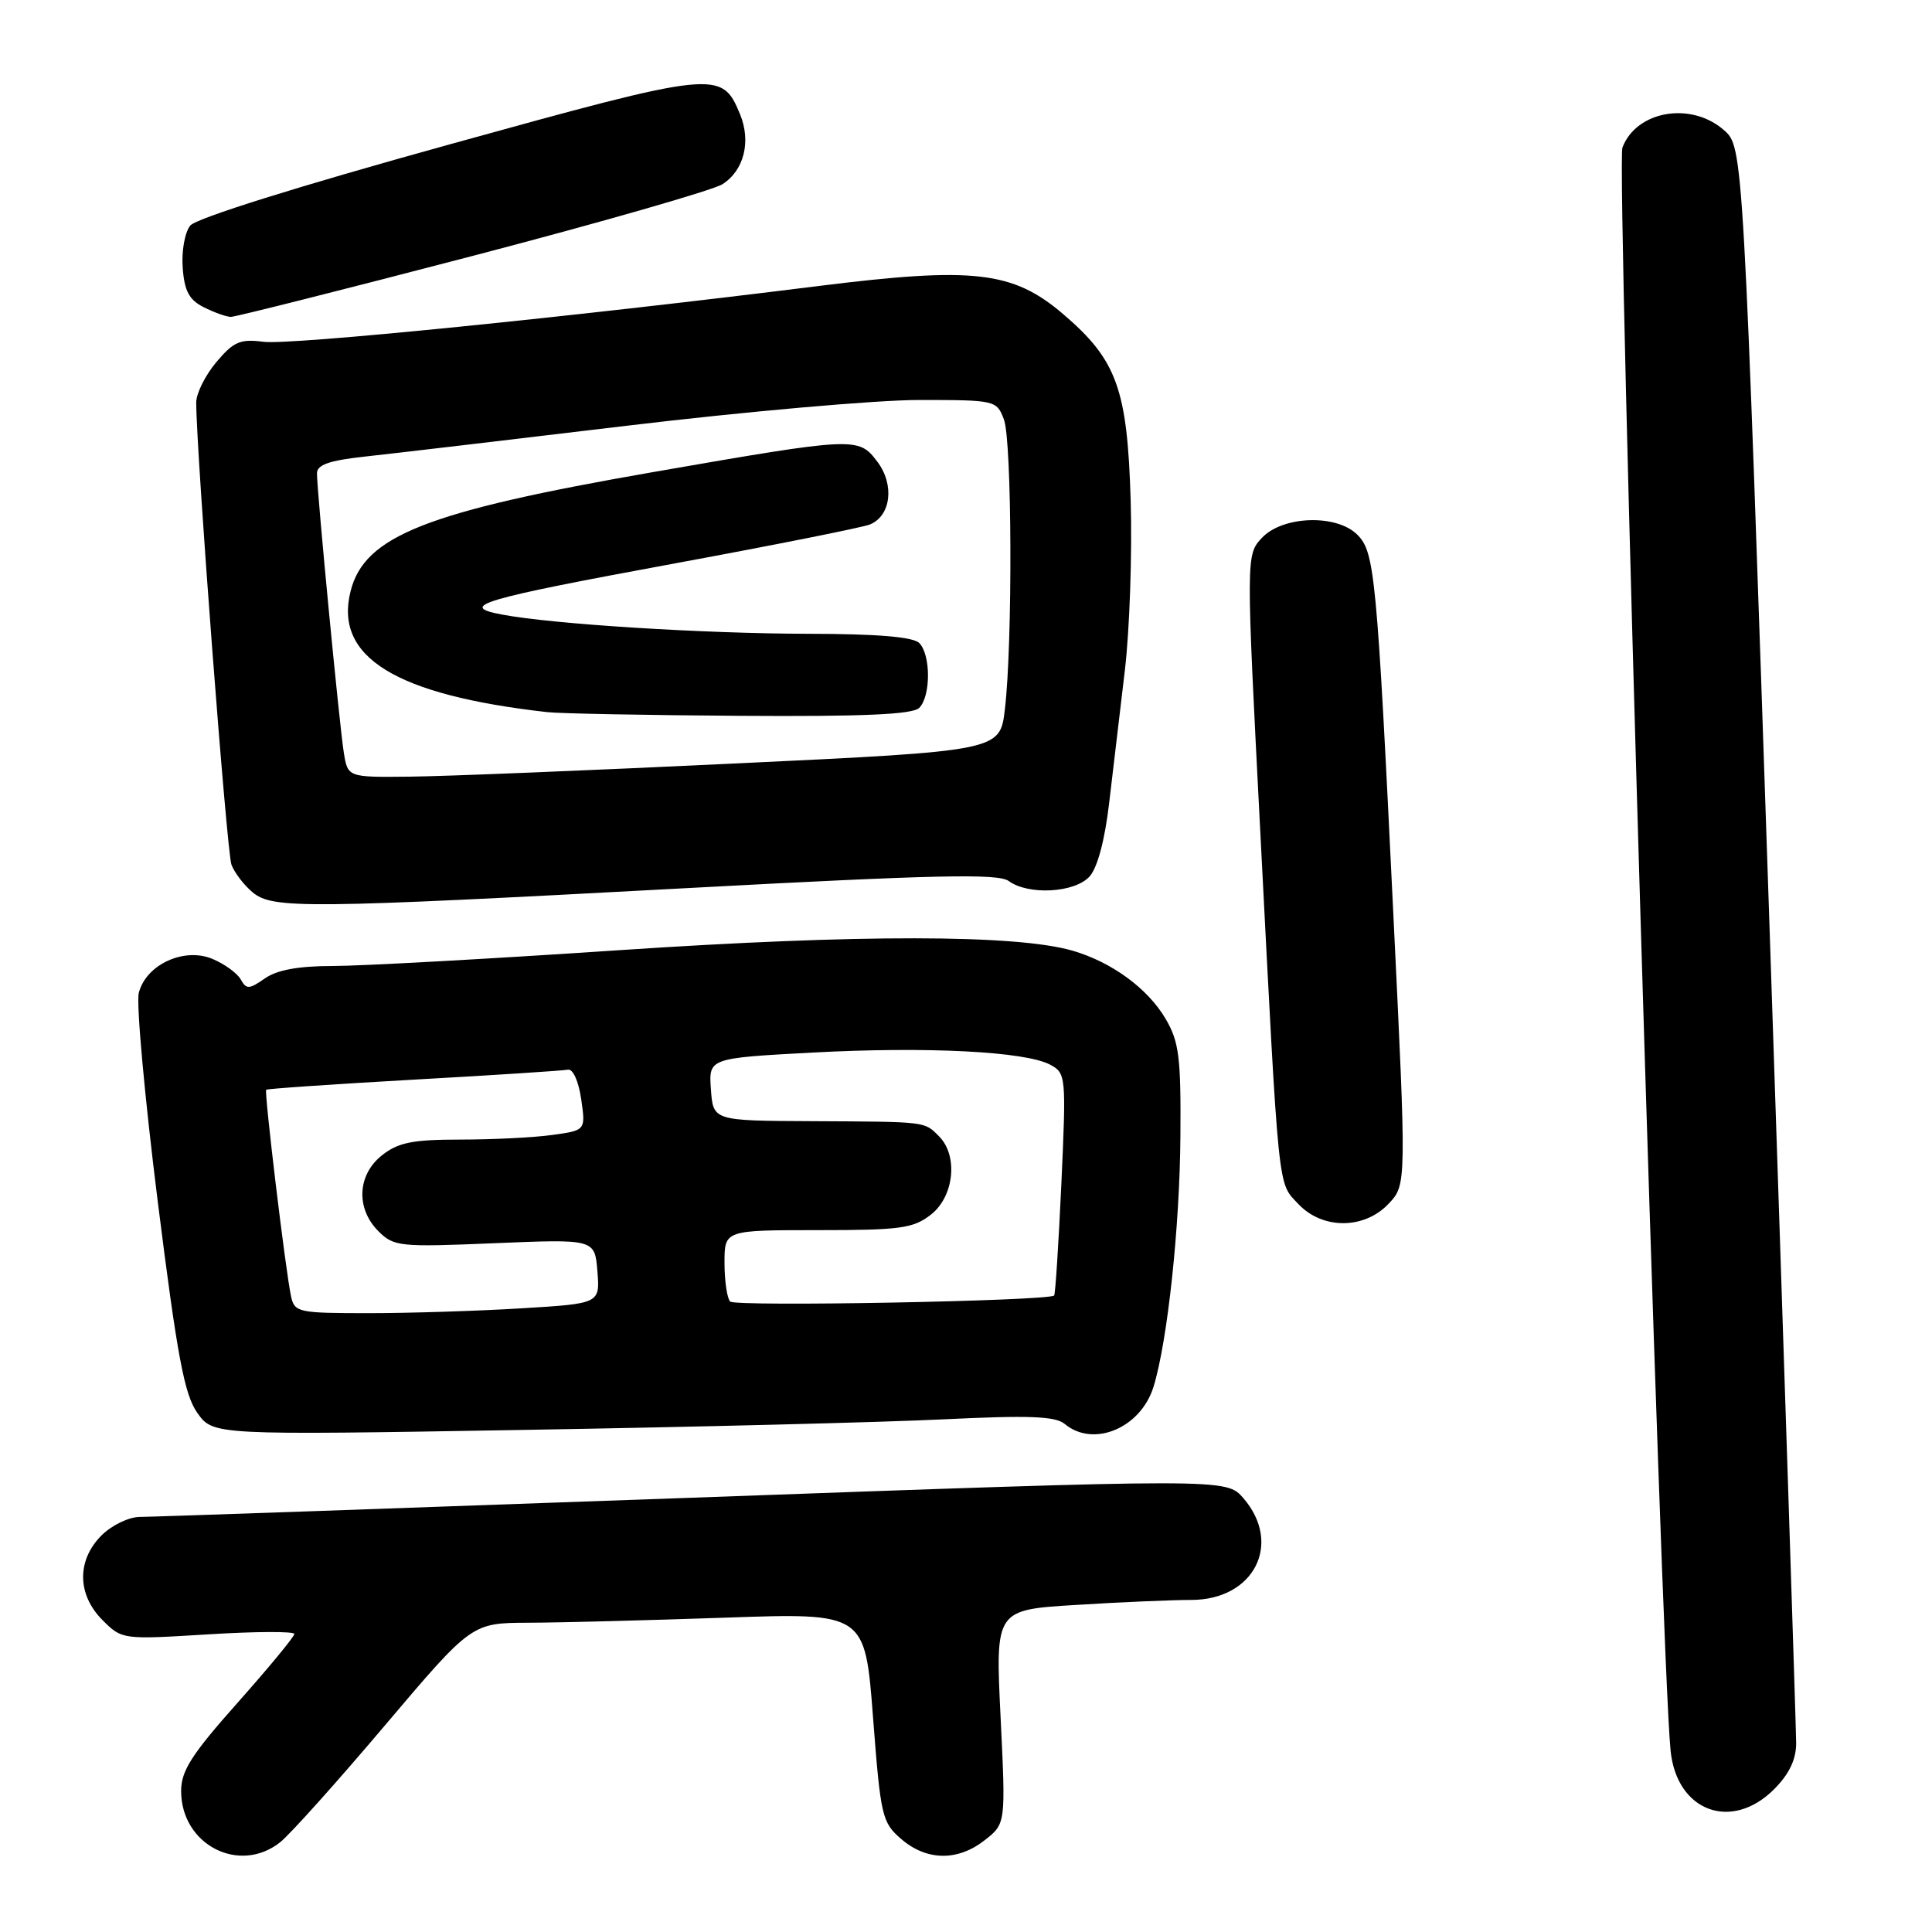 <?xml version="1.0" encoding="UTF-8" standalone="no"?>
<!DOCTYPE svg PUBLIC "-//W3C//DTD SVG 1.1//EN" "http://www.w3.org/Graphics/SVG/1.1/DTD/svg11.dtd" >
<svg xmlns="http://www.w3.org/2000/svg" xmlns:xlink="http://www.w3.org/1999/xlink" version="1.1" viewBox="0 0 256 256">
 <g >
 <path fill="currentColor"
d=" M 37.12 244.11 C 38.43 243.07 44.67 236.11 51.00 228.63 C 62.50 215.05 62.50 215.05 70.00 215.02 C 74.12 215.01 85.85 214.70 96.06 214.35 C 114.62 213.70 114.62 213.70 115.68 227.54 C 116.69 240.71 116.87 241.49 119.43 243.69 C 122.80 246.59 126.92 246.64 130.50 243.82 C 133.27 241.64 133.27 241.64 132.58 227.48 C 131.89 213.31 131.89 213.31 142.60 212.66 C 148.49 212.29 155.35 212.00 157.84 212.00 C 166.16 212.00 169.97 204.55 164.75 198.51 C 162.50 195.90 162.50 195.90 91.84 198.45 C 52.98 199.85 20.00 201.00 18.55 201.00 C 17.08 201.00 14.82 202.09 13.45 203.45 C 10.15 206.76 10.21 211.30 13.59 214.68 C 16.16 217.25 16.22 217.26 27.59 216.56 C 33.86 216.17 39.00 216.15 39.00 216.51 C 39.00 216.87 35.62 220.96 31.50 225.60 C 25.39 232.47 24.00 234.64 24.00 237.32 C 24.00 244.43 31.69 248.41 37.12 244.11 Z  M 235.08 237.08 C 237.08 235.07 238.00 233.15 238.00 230.98 C 238.00 229.23 236.42 180.94 234.50 123.65 C 230.99 19.50 230.99 19.50 228.44 17.25 C 224.09 13.42 216.84 14.66 214.98 19.55 C 214.16 21.72 220.08 219.22 221.36 231.96 C 222.16 240.02 229.43 242.73 235.08 237.08 Z  M 125.00 188.07 C 136.35 187.52 139.84 187.65 141.08 188.68 C 144.88 191.86 151.16 189.23 152.85 183.75 C 154.70 177.74 156.33 162.59 156.41 150.50 C 156.49 140.10 156.23 138.03 154.45 135.00 C 152.08 130.97 147.31 127.48 142.12 125.97 C 134.64 123.81 113.84 123.78 82.12 125.90 C 64.86 127.06 47.75 128.00 44.09 128.00 C 39.54 128.00 36.70 128.52 35.09 129.65 C 33.01 131.10 32.65 131.12 31.90 129.78 C 31.43 128.94 29.73 127.72 28.13 127.05 C 24.36 125.49 19.33 127.83 18.39 131.57 C 18.04 132.97 19.17 145.39 20.90 159.19 C 23.49 179.80 24.43 184.79 26.15 187.22 C 28.25 190.17 28.25 190.17 69.38 189.47 C 91.99 189.09 117.03 188.46 125.00 188.07 Z  M 184.01 159.49 C 186.37 156.98 186.37 156.98 184.63 121.24 C 182.44 76.02 182.16 73.16 179.85 70.85 C 177.10 68.10 169.97 68.34 167.22 71.26 C 165.10 73.53 165.10 73.53 167.01 110.51 C 169.50 158.81 169.28 156.60 172.03 159.53 C 175.23 162.94 180.79 162.92 184.01 159.49 Z  M 91.22 117.67 C 124.11 115.90 132.27 115.73 133.66 116.74 C 136.28 118.65 142.41 118.31 144.37 116.14 C 145.42 114.98 146.40 111.30 146.97 106.39 C 147.48 102.05 148.41 94.15 149.05 88.82 C 149.68 83.50 150.03 73.38 149.82 66.32 C 149.38 51.55 147.99 47.71 140.91 41.65 C 134.22 35.92 129.05 35.33 108.52 37.89 C 75.41 42.04 38.45 45.75 34.91 45.29 C 31.83 44.89 30.96 45.26 28.66 47.99 C 27.20 49.73 26.00 52.13 26.00 53.33 C 26.01 59.90 30.05 112.97 30.67 114.58 C 31.07 115.64 32.32 117.27 33.45 118.22 C 36.12 120.45 40.26 120.41 91.22 117.67 Z  M 62.59 33.92 C 79.59 29.48 94.51 25.19 95.73 24.41 C 98.60 22.57 99.55 18.74 98.05 15.11 C 95.62 9.26 95.01 9.32 59.33 19.20 C 39.51 24.69 25.99 28.92 25.21 29.89 C 24.49 30.78 24.04 33.28 24.21 35.48 C 24.43 38.55 25.06 39.74 27.00 40.71 C 28.38 41.40 29.99 41.98 30.59 41.99 C 31.19 41.99 45.59 38.36 62.59 33.92 Z  M 38.56 171.75 C 37.83 168.34 34.99 144.68 35.27 144.40 C 35.41 144.26 44.19 143.66 54.79 143.06 C 65.39 142.47 74.59 141.87 75.24 141.74 C 75.92 141.60 76.66 143.25 77.01 145.64 C 77.61 149.78 77.61 149.78 73.16 150.39 C 70.72 150.73 65.24 151.00 61.00 151.00 C 54.69 151.00 52.78 151.38 50.63 153.07 C 47.34 155.66 47.13 160.13 50.14 163.14 C 52.18 165.18 52.94 165.26 65.55 164.73 C 78.81 164.18 78.81 164.18 79.16 168.45 C 79.50 172.73 79.50 172.73 69.09 173.36 C 63.37 173.71 54.27 174.00 48.86 174.00 C 39.48 174.00 39.02 173.90 38.56 171.75 Z  M 96.75 172.46 C 96.34 172.02 96.00 169.72 96.00 167.33 C 96.00 163.00 96.00 163.00 108.37 163.00 C 119.36 163.00 121.02 162.77 123.37 160.93 C 126.43 158.52 126.98 153.13 124.43 150.57 C 122.44 148.58 122.92 148.64 107.50 148.56 C 94.50 148.50 94.50 148.50 94.20 144.36 C 93.90 140.21 93.90 140.21 107.66 139.47 C 122.87 138.66 135.87 139.32 139.16 141.08 C 141.25 142.20 141.28 142.60 140.64 156.79 C 140.27 164.80 139.84 171.49 139.68 171.66 C 138.94 172.39 97.42 173.17 96.75 172.46 Z  M 45.56 99.75 C 44.98 96.18 42.00 65.17 42.00 62.72 C 42.00 61.59 43.61 61.02 48.25 60.51 C 51.69 60.14 67.32 58.30 83.00 56.42 C 98.68 54.54 116.12 53.00 121.77 53.00 C 131.88 53.00 132.07 53.04 133.02 55.57 C 134.10 58.38 134.19 85.27 133.15 94.00 C 132.50 99.50 132.50 99.50 97.50 101.16 C 78.25 102.08 58.81 102.87 54.30 102.91 C 46.09 103.00 46.09 103.00 45.56 99.75 Z  M 121.80 93.80 C 123.35 92.25 123.35 86.75 121.80 85.20 C 120.99 84.39 116.23 83.99 107.05 83.98 C 93.13 83.95 73.32 82.71 66.56 81.44 C 60.54 80.32 63.61 79.41 89.66 74.61 C 102.77 72.19 114.29 69.89 115.26 69.50 C 118.07 68.35 118.56 64.22 116.24 61.16 C 113.75 57.87 113.38 57.89 86.50 62.56 C 56.50 67.78 48.29 71.01 46.45 78.35 C 44.26 87.08 52.41 92.09 72.50 94.36 C 74.15 94.55 85.65 94.77 98.05 94.85 C 114.43 94.96 120.93 94.67 121.80 93.80 Z "/>
</g>
</svg>